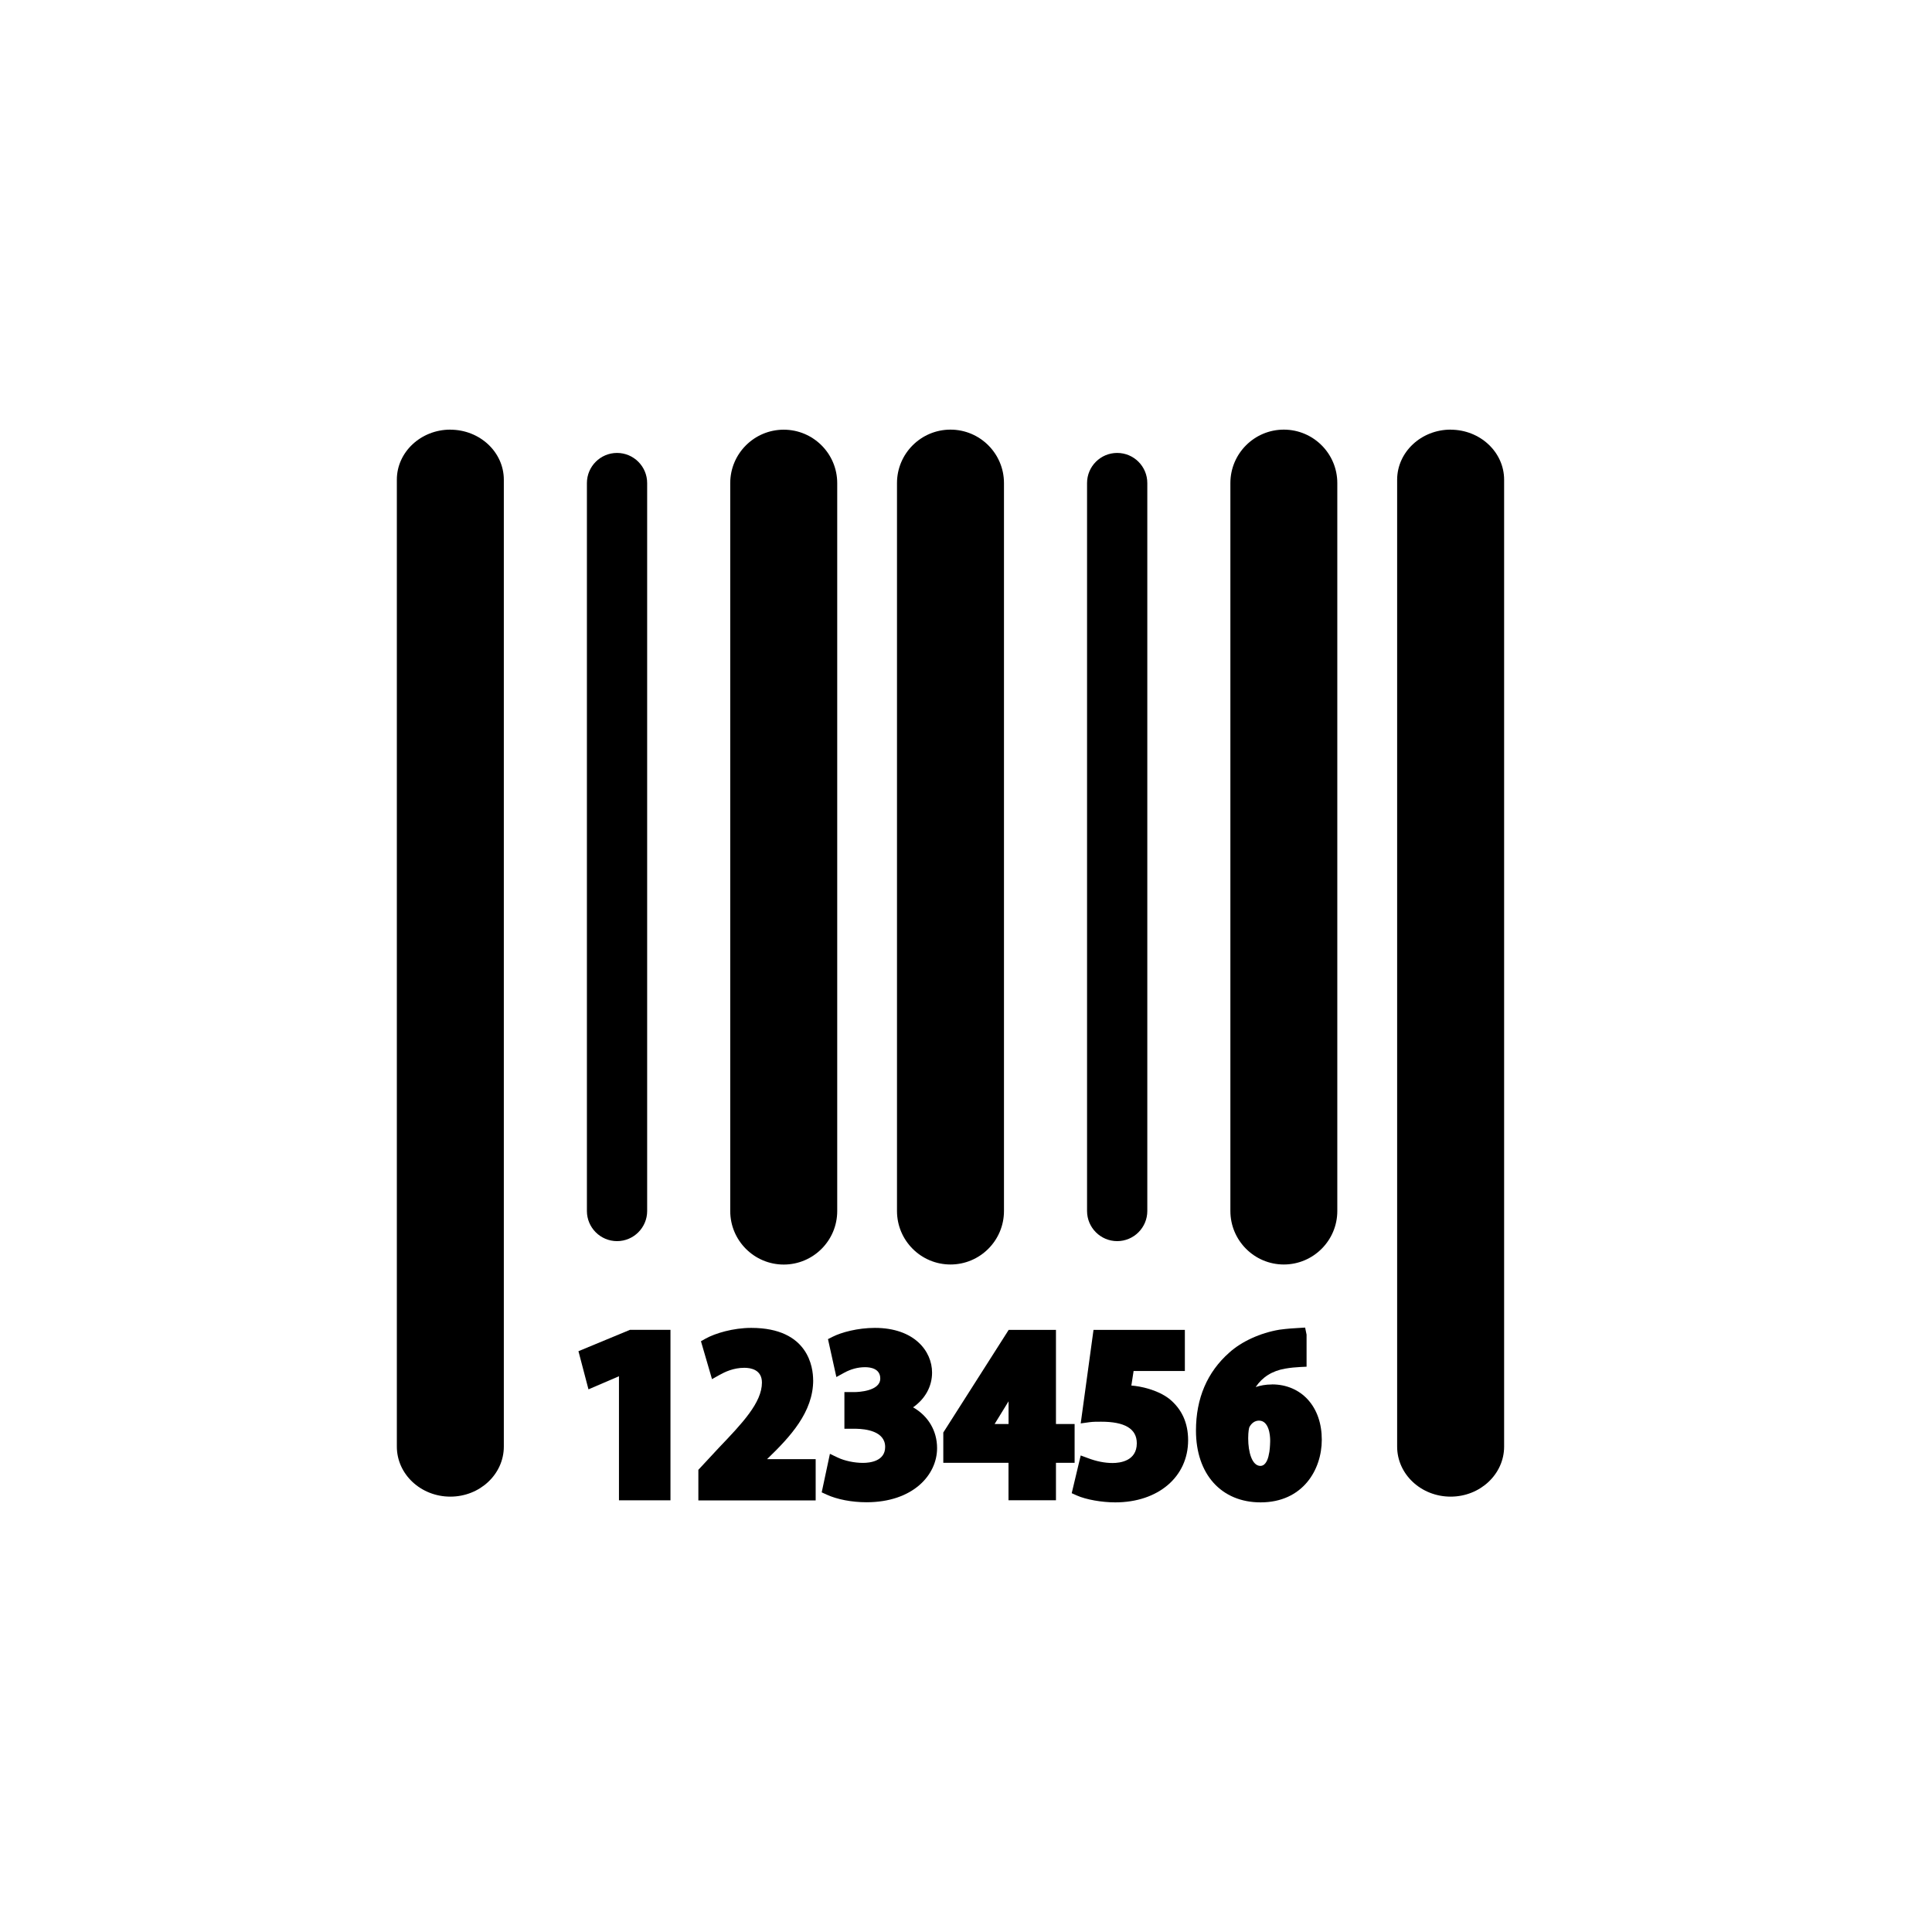 <?xml version="1.0" encoding="utf-8"?>
<!-- Generated by IcoMoon.io -->
<!DOCTYPE svg PUBLIC "-//W3C//DTD SVG 1.1//EN" "http://www.w3.org/Graphics/SVG/1.1/DTD/svg11.dtd">
<svg version="1.1" xmlns="http://www.w3.org/2000/svg" xmlns:xlink="http://www.w3.org/1999/xlink" width="32" height="32" viewBox="0 0 32 32">
<path  d="M9.581 22.38l0.166 0.632 0.505-0.217v2.055h0.853v-2.824h-0.67z"></path>
<path  d="M13.468 22.858c0-0.203-0.074-0.864-1.025-0.864-0.3 0-0.596 0.089-0.755 0.177l-0.078 0.044 0.183 0.628 0.123-0.069c0.091-0.051 0.233-0.119 0.413-0.119 0.108 0 0.291 0.032 0.291 0.245 0 0.333-0.33 0.678-0.713 1.079l-0.34 0.366v0.507h1.943v-0.684h-0.805c0.387-0.373 0.764-0.78 0.764-1.308z"></path>
<path  d="M15.123 23.31c0.2-0.14 0.315-0.345 0.315-0.576 0-0.356-0.296-0.74-0.947-0.74-0.285 0-0.556 0.074-0.7 0.147l-0.077 0.039 0.139 0.628 0.131-0.072c0.11-0.060 0.226-0.091 0.345-0.091 0.093 0 0.251 0.025 0.251 0.188 0 0.212-0.374 0.223-0.415 0.224h-0.179v0.608h0.2c0.143 0.003 0.475 0.036 0.475 0.301 0 0.238-0.257 0.264-0.367 0.264-0.144 0-0.305-0.034-0.42-0.089l-0.128-0.061-0.136 0.638 0.081 0.037c0.172 0.080 0.419 0.127 0.661 0.127 0.768 0 1.169-0.451 1.169-0.896-0-0.289-0.148-0.534-0.397-0.676z"></path>
<path  d="M17.799 23.586h-0.309v-1.559h-0.783l-1.083 1.7v0.502h1.080v0.62h0.786v-0.62h0.309v-0.644zM16.474 23.586l0.231-0.376v0.376h-0.231z"></path>
<path  d="M18.739 22.948l0.037-0.24h0.849v-0.681h-1.513l-0.212 1.549 0.146-0.020c0.058-0.008 0.12-0.008 0.19-0.008 0.393-0.001 0.593 0.116 0.593 0.357 0 0.296-0.281 0.327-0.401 0.327-0.129 0-0.267-0.027-0.409-0.081l-0.119-0.044-0.149 0.625 0.085 0.038c0.152 0.068 0.414 0.114 0.636 0.114 0.711 0 1.207-0.423 1.207-1.029 0-0.288-0.105-0.519-0.315-0.688-0.196-0.15-0.474-0.207-0.625-0.218z"></path>
<path  d="M21.068 22.931c-0.104 0-0.193 0.017-0.27 0.043 0.111-0.166 0.274-0.268 0.487-0.305 0.091-0.016 0.175-0.023 0.249-0.027l0.107-0.005v-0.531l-0.024-0.117-0.118 0.007c-0.067 0.004-0.168 0.009-0.308 0.028-0.316 0.053-0.627 0.195-0.83 0.379-0.366 0.323-0.552 0.758-0.552 1.292 0 0.723 0.42 1.189 1.071 1.189 0.696 0 1.013-0.538 1.013-1.037 0-0.266-0.078-0.494-0.226-0.66s-0.36-0.257-0.597-0.257zM20.692 23.641c0.036-0.071 0.094-0.111 0.161-0.111 0.083 0 0.128 0.061 0.154 0.131s0.030 0.149 0.031 0.186c0 0.024-0 0.049-0.002 0.074 0 0.003-0 0.005-0 0.007-0.001 0.020-0.002 0.040-0.004 0.060s-0.004 0.038-0.007 0.058c-0.001 0.004-0.001 0.007-0.002 0.010-0.014 0.092-0.043 0.176-0.096 0.209-0.001 0.001-0.002 0.002-0.004 0.003-0.014 0.007-0.029 0.012-0.046 0.012-0.14 0-0.203-0.229-0.203-0.456 0-0.115 0.015-0.175 0.018-0.181z"></path>
<path  d="M7.459 7.116c-0.488 0-0.886 0.372-0.886 0.829v16.015c0 0.458 0.397 0.829 0.886 0.829s0.886-0.372 0.886-0.829v-16.014c0-0.457-0.397-0.829-0.886-0.829z"></path>
<path  d="M10.22 20.557c0.275 0 0.499-0.224 0.499-0.499v-12.057c0-0.275-0.224-0.499-0.499-0.499s-0.499 0.224-0.499 0.499v12.057c0 0.275 0.224 0.499 0.499 0.499z"></path>
<path  d="M13.867 8.002c0-0.488-0.397-0.885-0.886-0.885s-0.886 0.397-0.886 0.885v12.057c0 0.488 0.397 0.886 0.886 0.886s0.886-0.397 0.886-0.886v-12.057z"></path>
<path  d="M15.743 20.944c0.489 0 0.886-0.397 0.886-0.886v-12.057c0-0.488-0.397-0.885-0.886-0.885s-0.886 0.397-0.886 0.885v12.057c0 0.489 0.397 0.886 0.886 0.886z"></path>
<path  d="M18.504 20.557c0.275 0 0.499-0.224 0.499-0.499v-12.057c0-0.275-0.223-0.499-0.499-0.499s-0.499 0.224-0.499 0.499v12.057c0 0.275 0.224 0.499 0.499 0.499z"></path>
<path  d="M21.264 7.116c-0.488 0-0.885 0.397-0.885 0.885v12.057c0 0.488 0.397 0.886 0.885 0.886s0.886-0.397 0.886-0.886v-12.057c0-0.488-0.397-0.885-0.886-0.885z"></path>
<path  d="M24.027 7.116c-0.488 0-0.885 0.372-0.886 0.829v16.015c0 0.458 0.397 0.829 0.886 0.829s0.886-0.372 0.886-0.829v-16.014c0-0.457-0.397-0.829-0.886-0.829z"></path>
</svg>
